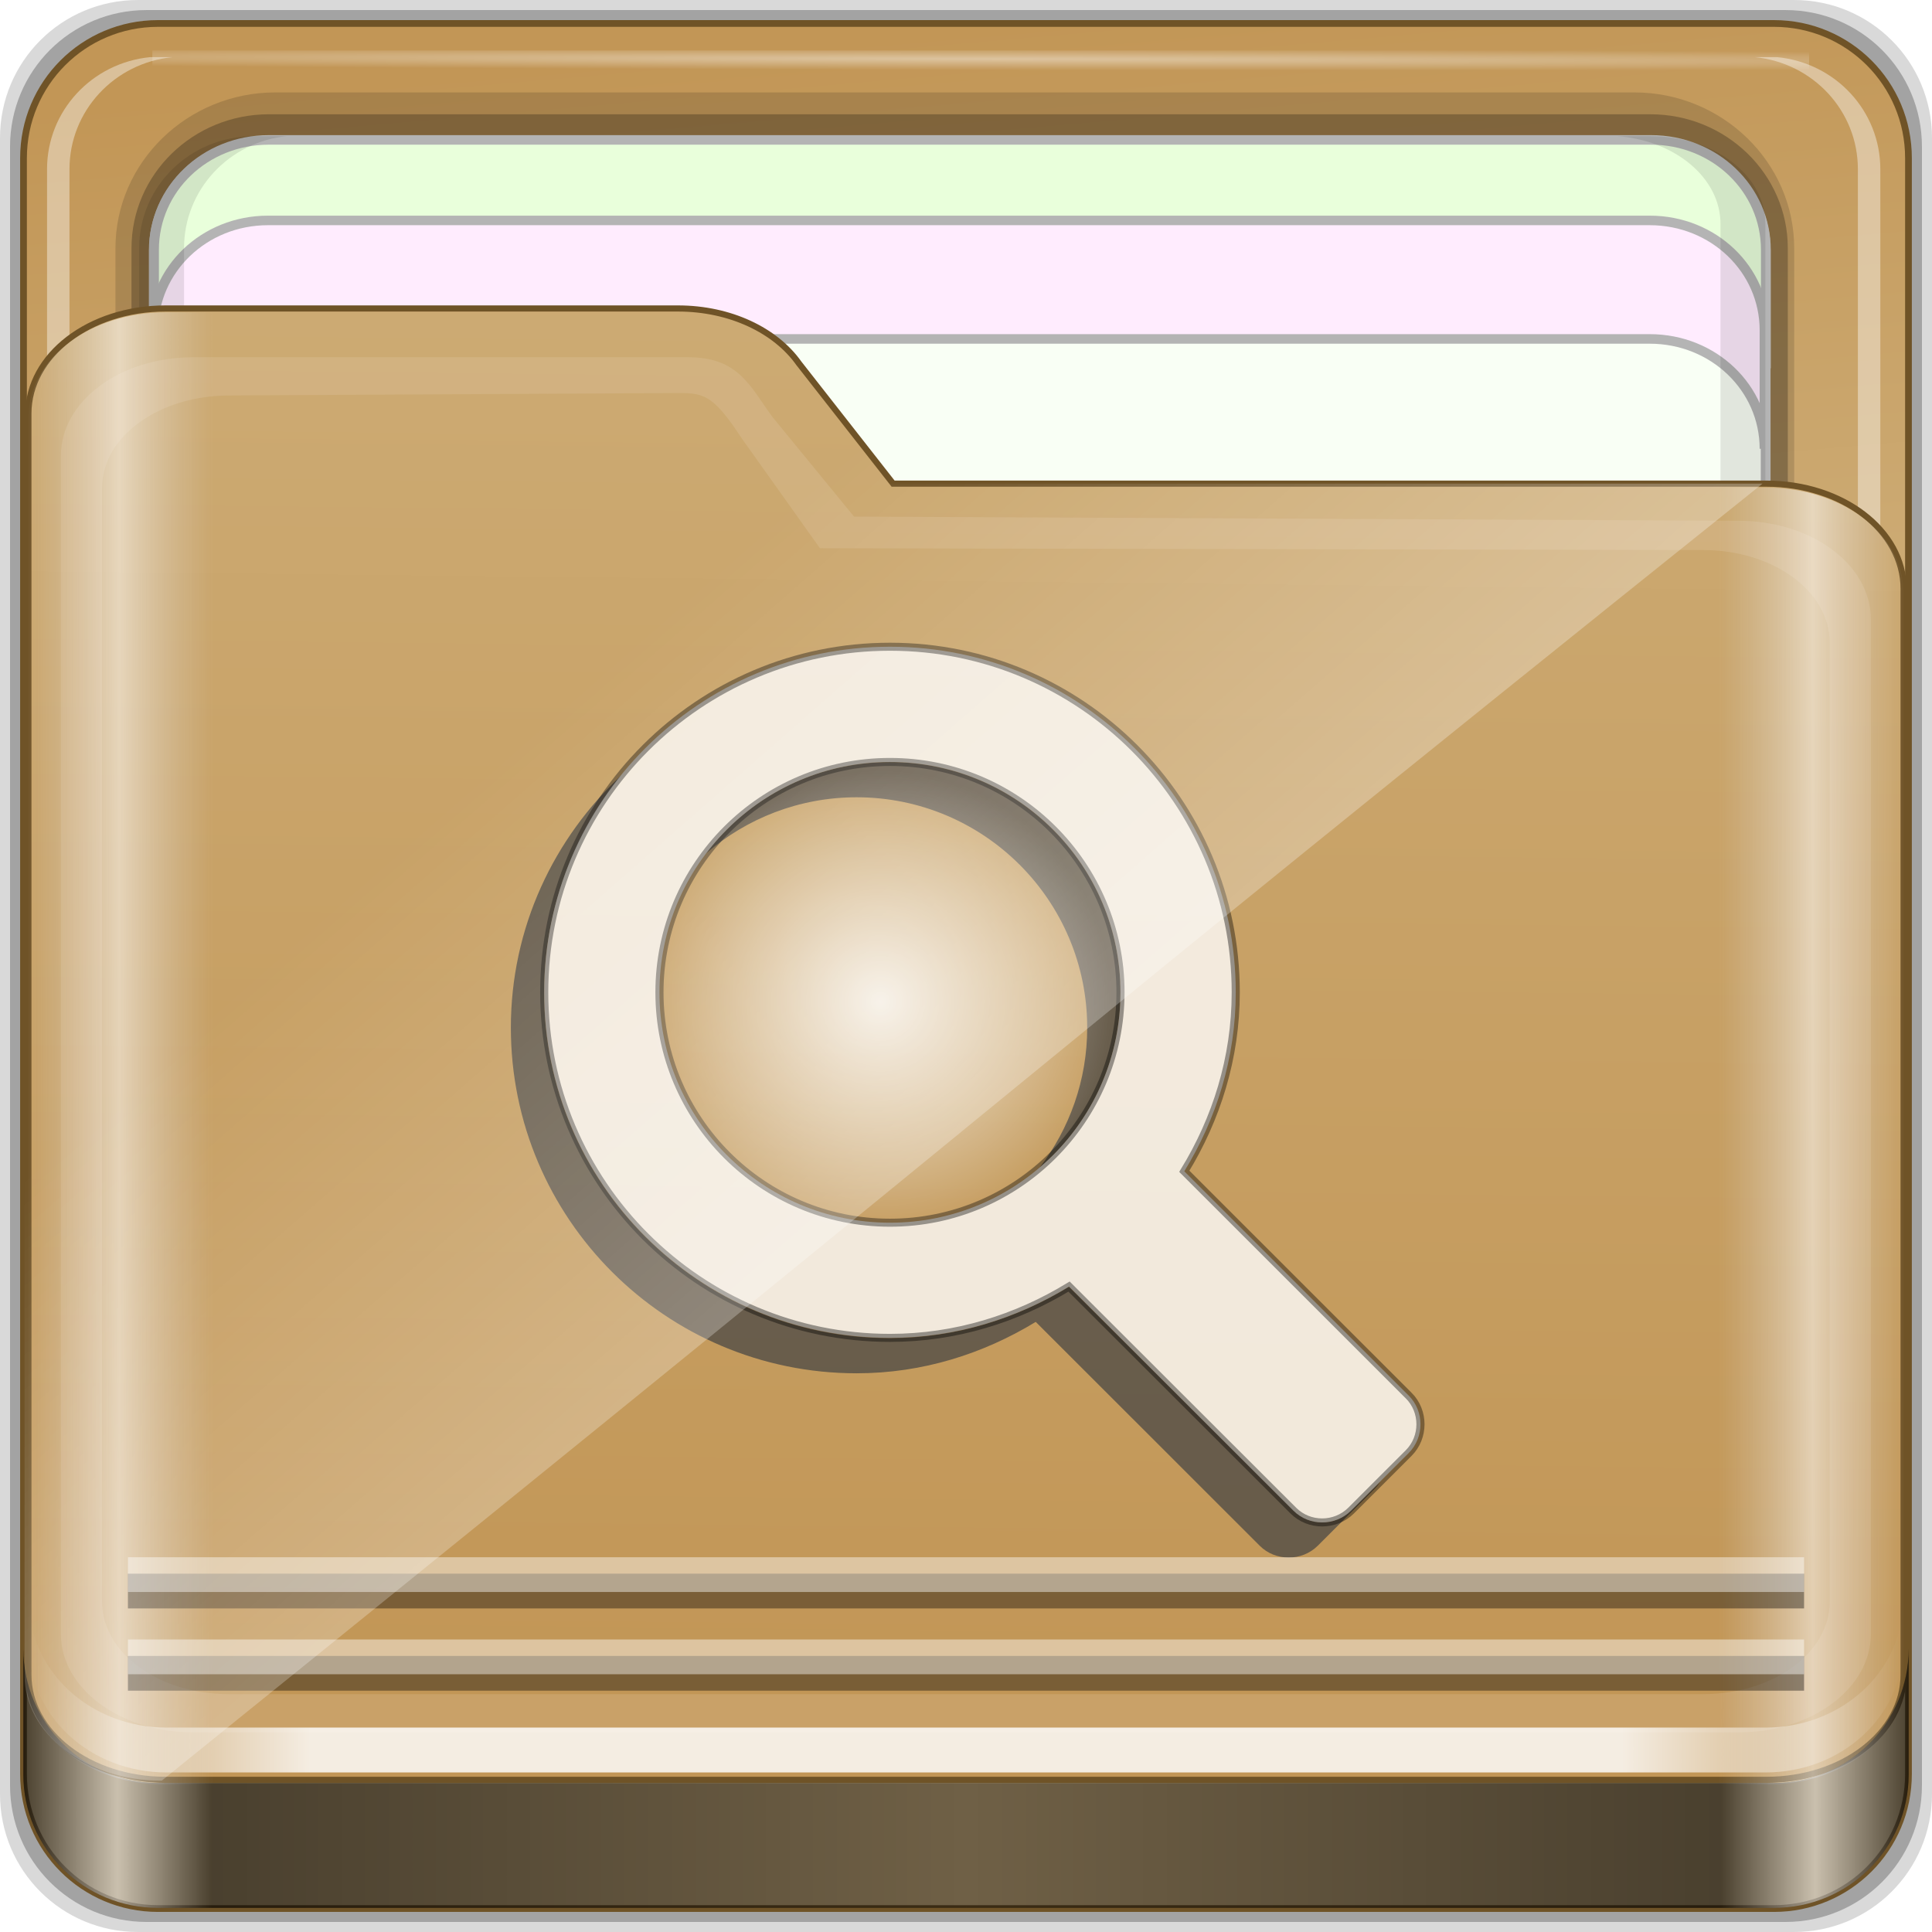 <?xml version="1.0" encoding="UTF-8" standalone="no"?>
<!-- Created with Inkscape (http://www.inkscape.org/) -->

<svg
   xmlns:dc="http://purl.org/dc/elements/1.1/"
   xmlns:cc="http://creativecommons.org/ns#"
   xmlns:rdf="http://www.w3.org/1999/02/22-rdf-syntax-ns#"
   xmlns:svg="http://www.w3.org/2000/svg"
   xmlns="http://www.w3.org/2000/svg"
   xmlns:xlink="http://www.w3.org/1999/xlink"
   xmlns:sodipodi="http://sodipodi.sourceforge.net/DTD/sodipodi-0.dtd"
   xmlns:inkscape="http://www.inkscape.org/namespaces/inkscape"
   width="96"
   height="96"
   id="svg2"
   version="1.1"
   inkscape:version="0.48.5 r10040"
   sodipodi:docname="folder-saved-search.svg">
  <script
     xlink:href=""
     id="script2985" />
  <defs
     id="defs4">
    <linearGradient
       id="linearGradient3298">
      <stop
         style="stop-color:#000000;stop-opacity:1;"
         offset="0"
         id="stop3300" />
      <stop
         id="stop3302"
         offset="0.05"
         style="stop-color:#ffffff;stop-opacity:1;" />
      <stop
         style="stop-color:#000000;stop-opacity:1;"
         offset="0.1"
         id="stop3304" />
      <stop
         id="stop3306"
         offset="0.5"
         style="stop-color:#000000;stop-opacity:0.498;" />
      <stop
         style="stop-color:#000000;stop-opacity:1;"
         offset="0.9"
         id="stop3308" />
      <stop
         id="stop3310"
         offset="0.95"
         style="stop-color:#ffffff;stop-opacity:1;" />
      <stop
         style="stop-color:#000000;stop-opacity:1;"
         offset="1"
         id="stop3312" />
    </linearGradient>
    <linearGradient
       id="linearGradient4188">
      <stop
         style="stop-color:#ffffff;stop-opacity:0;"
         offset="0"
         id="stop4190" />
      <stop
         id="stop4198"
         offset="0.15"
         style="stop-color:#ffffff;stop-opacity:1;" />
      <stop
         id="stop4196"
         offset="0.85"
         style="stop-color:#ffffff;stop-opacity:1;" />
      <stop
         style="stop-color:#ffffff;stop-opacity:0;"
         offset="1"
         id="stop4192" />
    </linearGradient>
    <linearGradient
       id="linearGradient3832">
      <stop
         style="stop-color:#d8d8d8;stop-opacity:0;"
         offset="0"
         id="stop3834" />
      <stop
         id="stop3842"
         offset="0.05"
         style="stop-color:#ffffff;stop-opacity:1;" />
      <stop
         style="stop-color:#d8d8d8;stop-opacity:0;"
         offset="0.1"
         id="stop3846" />
      <stop
         id="stop3840"
         offset="0.5"
         style="stop-color:#d8d8d8;stop-opacity:0;" />
      <stop
         style="stop-color:#d8d8d8;stop-opacity:0;"
         offset="0.9"
         id="stop3844" />
      <stop
         id="stop3848"
         offset="0.95"
         style="stop-color:#ffffff;stop-opacity:1;" />
      <stop
         style="stop-color:#d8d8d8;stop-opacity:0;"
         offset="1"
         id="stop3836" />
    </linearGradient>
    <linearGradient
       id="linearGradient3414">
      <stop
         style="stop-color:#0cbaff;stop-opacity:1;"
         offset="0"
         id="stop3416" />
      <stop
         id="stop3418"
         offset="1"
         style="stop-color:#0585d6;stop-opacity:1;" />
    </linearGradient>
    <linearGradient
       id="linearGradient4441">
      <stop
         style="stop-color:#0cbaff;stop-opacity:1;"
         offset="0"
         id="stop4443" />
      <stop
         id="stop4445"
         offset="1"
         style="stop-color:#0585d6;stop-opacity:1;" />
    </linearGradient>
    <linearGradient
       id="linearGradient3298-7">
      <stop
         style="stop-color:#000000;stop-opacity:1;"
         offset="0"
         id="stop3300-3" />
      <stop
         id="stop3302-3"
         offset="0.05"
         style="stop-color:#ffffff;stop-opacity:1;" />
      <stop
         style="stop-color:#000000;stop-opacity:1;"
         offset="0.1"
         id="stop3304-2" />
      <stop
         id="stop3306-5"
         offset="0.5"
         style="stop-color:#000000;stop-opacity:0.498;" />
      <stop
         style="stop-color:#000000;stop-opacity:1;"
         offset="0.9"
         id="stop3308-0" />
      <stop
         id="stop3310-1"
         offset="0.95"
         style="stop-color:#ffffff;stop-opacity:1;" />
      <stop
         style="stop-color:#000000;stop-opacity:1;"
         offset="1"
         id="stop3312-9" />
    </linearGradient>
    <linearGradient
       id="linearGradient4188-1">
      <stop
         style="stop-color:#ffffff;stop-opacity:0;"
         offset="0"
         id="stop4190-0" />
      <stop
         id="stop4198-9"
         offset="0.15"
         style="stop-color:#ffffff;stop-opacity:1;" />
      <stop
         id="stop4196-6"
         offset="0.85"
         style="stop-color:#ffffff;stop-opacity:1;" />
      <stop
         style="stop-color:#ffffff;stop-opacity:0;"
         offset="1"
         id="stop4192-0" />
    </linearGradient>
    <linearGradient
       id="linearGradient3832-6">
      <stop
         style="stop-color:#d8d8d8;stop-opacity:0;"
         offset="0"
         id="stop3834-2" />
      <stop
         id="stop3842-8"
         offset="0.05"
         style="stop-color:#ffffff;stop-opacity:1;" />
      <stop
         style="stop-color:#d8d8d8;stop-opacity:0;"
         offset="0.1"
         id="stop3846-9" />
      <stop
         id="stop3840-1"
         offset="0.5"
         style="stop-color:#d8d8d8;stop-opacity:0;" />
      <stop
         style="stop-color:#d8d8d8;stop-opacity:0;"
         offset="0.9"
         id="stop3844-3" />
      <stop
         id="stop3848-6"
         offset="0.95"
         style="stop-color:#ffffff;stop-opacity:1;" />
      <stop
         style="stop-color:#d8d8d8;stop-opacity:0;"
         offset="1"
         id="stop3836-4" />
    </linearGradient>
    <linearGradient
       id="linearGradient3414-6">
      <stop
         style="stop-color:#0cbaff;stop-opacity:1;"
         offset="0"
         id="stop3416-6" />
      <stop
         id="stop3418-4"
         offset="1"
         style="stop-color:#0585d6;stop-opacity:1;" />
    </linearGradient>
    <linearGradient
       id="linearGradient4756">
      <stop
         style="stop-color:#0cbaff;stop-opacity:1;"
         offset="0"
         id="stop4758" />
      <stop
         id="stop4760"
         offset="1"
         style="stop-color:#0585d6;stop-opacity:1;" />
    </linearGradient>
    <linearGradient
       id="linearGradient3298-6">
      <stop
         style="stop-color:#000000;stop-opacity:1;"
         offset="0"
         id="stop3300-8" />
      <stop
         id="stop3302-0"
         offset="0.05"
         style="stop-color:#ffffff;stop-opacity:1;" />
      <stop
         style="stop-color:#000000;stop-opacity:1;"
         offset="0.1"
         id="stop3304-1" />
      <stop
         id="stop3306-4"
         offset="0.5"
         style="stop-color:#000000;stop-opacity:0.498;" />
      <stop
         style="stop-color:#000000;stop-opacity:1;"
         offset="0.9"
         id="stop3308-4" />
      <stop
         id="stop3310-6"
         offset="0.95"
         style="stop-color:#ffffff;stop-opacity:1;" />
      <stop
         style="stop-color:#000000;stop-opacity:1;"
         offset="1"
         id="stop3312-6" />
    </linearGradient>
    <linearGradient
       id="linearGradient4188-5">
      <stop
         style="stop-color:#ffffff;stop-opacity:0;"
         offset="0"
         id="stop4190-7" />
      <stop
         id="stop4198-7"
         offset="0.15"
         style="stop-color:#ffffff;stop-opacity:1;" />
      <stop
         id="stop4196-8"
         offset="0.85"
         style="stop-color:#ffffff;stop-opacity:1;" />
      <stop
         style="stop-color:#ffffff;stop-opacity:0;"
         offset="1"
         id="stop4192-6" />
    </linearGradient>
    <linearGradient
       id="linearGradient3832-5">
      <stop
         style="stop-color:#d8d8d8;stop-opacity:0;"
         offset="0"
         id="stop3834-8" />
      <stop
         id="stop3842-6"
         offset="0.05"
         style="stop-color:#ffffff;stop-opacity:1;" />
      <stop
         style="stop-color:#d8d8d8;stop-opacity:0;"
         offset="0.1"
         id="stop3846-6" />
      <stop
         id="stop3840-4"
         offset="0.5"
         style="stop-color:#d8d8d8;stop-opacity:0;" />
      <stop
         style="stop-color:#d8d8d8;stop-opacity:0;"
         offset="0.9"
         id="stop3844-0" />
      <stop
         id="stop3848-4"
         offset="0.95"
         style="stop-color:#ffffff;stop-opacity:1;" />
      <stop
         style="stop-color:#d8d8d8;stop-opacity:0;"
         offset="1"
         id="stop3836-3" />
    </linearGradient>
    <linearGradient
       id="linearGradient3414-4">
      <stop
         style="stop-color:#e28929;stop-opacity:1;"
         offset="0"
         id="stop3416-0" />
      <stop
         id="stop3418-2"
         offset="1"
         style="stop-color:#ca7414;stop-opacity:1;" />
    </linearGradient>
    <linearGradient
       id="linearGradient3872">
      <stop
         style="stop-color:#e28929;stop-opacity:1;"
         offset="0"
         id="stop3874" />
      <stop
         id="stop3880"
         offset="1"
         style="stop-color:#ca7414;stop-opacity:1;" />
    </linearGradient>
    <linearGradient
       id="linearGradient3872-8">
      <stop
         style="stop-color:#e28929;stop-opacity:1;"
         offset="0"
         id="stop3874-6" />
      <stop
         id="stop3880-8"
         offset="1"
         style="stop-color:#ca7414;stop-opacity:1;" />
    </linearGradient>
    <linearGradient
       id="linearGradient3414-0">
      <stop
         style="stop-color:#e28929;stop-opacity:1;"
         offset="0"
         id="stop3416-7" />
      <stop
         id="stop3418-6"
         offset="1"
         style="stop-color:#ca7414;stop-opacity:1;" />
    </linearGradient>
    <linearGradient
       id="linearGradient3832-0">
      <stop
         style="stop-color:#d8d8d8;stop-opacity:0;"
         offset="0"
         id="stop3834-9" />
      <stop
         id="stop3842-2"
         offset="0.05"
         style="stop-color:#ffffff;stop-opacity:1;" />
      <stop
         style="stop-color:#d8d8d8;stop-opacity:0;"
         offset="0.1"
         id="stop3846-7" />
      <stop
         id="stop3840-5"
         offset="0.5"
         style="stop-color:#d8d8d8;stop-opacity:0;" />
      <stop
         style="stop-color:#d8d8d8;stop-opacity:0;"
         offset="0.9"
         id="stop3844-8" />
      <stop
         id="stop3848-43"
         offset="0.95"
         style="stop-color:#ffffff;stop-opacity:1;" />
      <stop
         style="stop-color:#d8d8d8;stop-opacity:0;"
         offset="1"
         id="stop3836-7" />
    </linearGradient>
    <linearGradient
       id="linearGradient4188-3">
      <stop
         style="stop-color:#ffffff;stop-opacity:0;"
         offset="0"
         id="stop4190-09" />
      <stop
         id="stop4198-1"
         offset="0.15"
         style="stop-color:#ffffff;stop-opacity:1;" />
      <stop
         id="stop4196-4"
         offset="0.85"
         style="stop-color:#ffffff;stop-opacity:1;" />
      <stop
         style="stop-color:#ffffff;stop-opacity:0;"
         offset="1"
         id="stop4192-08" />
    </linearGradient>
    <linearGradient
       id="linearGradient3298-0">
      <stop
         style="stop-color:#000000;stop-opacity:1;"
         offset="0"
         id="stop3300-6" />
      <stop
         id="stop3302-8"
         offset="0.05"
         style="stop-color:#ffffff;stop-opacity:1;" />
      <stop
         style="stop-color:#000000;stop-opacity:1;"
         offset="0.1"
         id="stop3304-26" />
      <stop
         id="stop3306-6"
         offset="0.5"
         style="stop-color:#000000;stop-opacity:0.498;" />
      <stop
         style="stop-color:#000000;stop-opacity:1;"
         offset="0.9"
         id="stop3308-01" />
      <stop
         id="stop3310-7"
         offset="0.95"
         style="stop-color:#ffffff;stop-opacity:1;" />
      <stop
         style="stop-color:#000000;stop-opacity:1;"
         offset="1"
         id="stop3312-8" />
    </linearGradient>
    <radialGradient
       inkscape:collect="always"
       xlink:href="#linearGradient3872-7"
       id="radialGradient3883-7"
       gradientUnits="userSpaceOnUse"
       cx="48"
       cy="46.5"
       fx="48"
       fy="46.5"
       r="42.15" />
    <linearGradient
       id="linearGradient3872-7">
      <stop
         style="stop-color:#e28929;stop-opacity:1;"
         offset="0"
         id="stop3874-4" />
      <stop
         id="stop3880-7"
         offset="1"
         style="stop-color:#ca7414;stop-opacity:1;" />
    </linearGradient>
    <radialGradient
       inkscape:collect="always"
       xlink:href="#linearGradient3904"
       id="radialGradient3885-9"
       gradientUnits="userSpaceOnUse"
       gradientTransform="matrix(1.699,0.004,-9.9578932e-5,0.014,-31.242,-184.992)"
       cx="44.659"
       cy="-187.511"
       fx="44.659"
       fy="-187.511"
       r="36.916" />
    <linearGradient
       inkscape:collect="always"
       id="linearGradient3904">
      <stop
         style="stop-color:#ffffff;stop-opacity:1;"
         offset="0"
         id="stop3906" />
      <stop
         style="stop-color:#ffffff;stop-opacity:0;"
         offset="1"
         id="stop3908" />
    </linearGradient>
    <radialGradient
       inkscape:collect="always"
       xlink:href="#linearGradient3414-2"
       id="radialGradient3882-5"
       cx="48.308"
       cy="46.88"
       fx="48.308"
       fy="46.88"
       r="47.088"
       gradientTransform="matrix(1,0,0,0.794,0,9.635)"
       gradientUnits="userSpaceOnUse" />
    <linearGradient
       id="linearGradient3414-2">
      <stop
         style="stop-color:#e28929;stop-opacity:1;"
         offset="0"
         id="stop3416-07" />
      <stop
         id="stop3418-3"
         offset="1"
         style="stop-color:#ca7414;stop-opacity:1;" />
    </linearGradient>
    <linearGradient
       inkscape:collect="always"
       xlink:href="#linearGradient3832-9"
       id="linearGradient3889-4"
       gradientUnits="userSpaceOnUse"
       gradientTransform="matrix(1.123,0,0,1.056,-5.609,-3.76)"
       x1="6.076"
       y1="47.473"
       x2="89.924"
       y2="47.473" />
    <linearGradient
       id="linearGradient3832-9">
      <stop
         style="stop-color:#d8d8d8;stop-opacity:0;"
         offset="0"
         id="stop3834-3" />
      <stop
         id="stop3842-65"
         offset="0.05"
         style="stop-color:#ffffff;stop-opacity:1;" />
      <stop
         style="stop-color:#d8d8d8;stop-opacity:0;"
         offset="0.1"
         id="stop3846-1" />
      <stop
         id="stop3840-8"
         offset="0.5"
         style="stop-color:#d8d8d8;stop-opacity:0;" />
      <stop
         style="stop-color:#d8d8d8;stop-opacity:0;"
         offset="0.9"
         id="stop3844-1" />
      <stop
         id="stop3848-9"
         offset="0.95"
         style="stop-color:#ffffff;stop-opacity:1;" />
      <stop
         style="stop-color:#d8d8d8;stop-opacity:0;"
         offset="1"
         id="stop3836-0" />
    </linearGradient>
    <linearGradient
       inkscape:collect="always"
       xlink:href="#linearGradient4188-8"
       id="linearGradient3891-4"
       gradientUnits="userSpaceOnUse"
       gradientTransform="translate(0,-2)"
       x1="6.25"
       y1="80.625"
       x2="89.75"
       y2="80.625" />
    <linearGradient
       id="linearGradient4188-8">
      <stop
         style="stop-color:#ffffff;stop-opacity:0;"
         offset="0"
         id="stop4190-05" />
      <stop
         id="stop4198-3"
         offset="0.15"
         style="stop-color:#ffffff;stop-opacity:1;" />
      <stop
         id="stop4196-7"
         offset="0.85"
         style="stop-color:#ffffff;stop-opacity:1;" />
      <stop
         style="stop-color:#ffffff;stop-opacity:0;"
         offset="1"
         id="stop4192-1" />
    </linearGradient>
    <linearGradient
       inkscape:collect="always"
       xlink:href="#linearGradient3298-8"
       id="linearGradient3893-8"
       gradientUnits="userSpaceOnUse"
       x1="1.121"
       y1="84.063"
       x2="95.496"
       y2="84.063" />
    <linearGradient
       id="linearGradient3298-8">
      <stop
         style="stop-color:#000000;stop-opacity:1;"
         offset="0"
         id="stop3300-31" />
      <stop
         id="stop3302-7"
         offset="0.05"
         style="stop-color:#ffffff;stop-opacity:1;" />
      <stop
         style="stop-color:#000000;stop-opacity:1;"
         offset="0.1"
         id="stop3304-0" />
      <stop
         id="stop3306-54"
         offset="0.5"
         style="stop-color:#000000;stop-opacity:0.498;" />
      <stop
         style="stop-color:#000000;stop-opacity:1;"
         offset="0.9"
         id="stop3308-03" />
      <stop
         id="stop3310-60"
         offset="0.95"
         style="stop-color:#ffffff;stop-opacity:1;" />
      <stop
         style="stop-color:#000000;stop-opacity:1;"
         offset="1"
         id="stop3312-2" />
    </linearGradient>
    <linearGradient
       y2="34.832"
       x2="22.635"
       y1="59.746"
       x1="44.726"
       gradientTransform="translate(-0.192,-0.084)"
       gradientUnits="userSpaceOnUse"
       id="linearGradient3477-2"
       xlink:href="#linearGradient4125"
       inkscape:collect="always" />
    <linearGradient
       inkscape:collect="always"
       id="linearGradient4125">
      <stop
         style="stop-color:#ffffff;stop-opacity:1;"
         offset="0"
         id="stop4127" />
      <stop
         style="stop-color:#ffffff;stop-opacity:0;"
         offset="1"
         id="stop4129" />
    </linearGradient>
    <linearGradient
       y2="34.832"
       x2="22.635"
       y1="59.746"
       x1="44.726"
       gradientTransform="translate(-0.192,-0.084)"
       gradientUnits="userSpaceOnUse"
       id="linearGradient5807"
       xlink:href="#linearGradient4125"
       inkscape:collect="always" />
    <linearGradient
       y2="34.832"
       x2="22.635"
       y1="59.746"
       x1="44.726"
       gradientTransform="matrix(0.993,0,0,0.981,4.037,-37.289)"
       gradientUnits="userSpaceOnUse"
       id="linearGradient3477"
       xlink:href="#linearGradient4125-6"
       inkscape:collect="always" />
    <linearGradient
       inkscape:collect="always"
       id="linearGradient4125-6">
      <stop
         style="stop-color:#ffffff;stop-opacity:1;"
         offset="0"
         id="stop4127-1" />
      <stop
         style="stop-color:#ffffff;stop-opacity:0;"
         offset="1"
         id="stop4129-5" />
    </linearGradient>
    <linearGradient
       gradientTransform="matrix(0.993,0,0,0.981,4.228,-37.206)"
       inkscape:collect="always"
       xlink:href="#linearGradient3298-5"
       id="linearGradient3893"
       gradientUnits="userSpaceOnUse"
       x1="1.121"
       y1="84.063"
       x2="95.496"
       y2="84.063" />
    <linearGradient
       id="linearGradient3298-5">
      <stop
         style="stop-color:#000000;stop-opacity:1;"
         offset="0"
         id="stop3300-69" />
      <stop
         id="stop3302-39"
         offset="0.05"
         style="stop-color:#ffffff;stop-opacity:1;" />
      <stop
         style="stop-color:#000000;stop-opacity:1;"
         offset="0.1"
         id="stop3304-06" />
      <stop
         id="stop3306-49"
         offset="0.5"
         style="stop-color:#000000;stop-opacity:0.498;" />
      <stop
         style="stop-color:#000000;stop-opacity:1;"
         offset="0.9"
         id="stop3308-8" />
      <stop
         id="stop3310-12"
         offset="0.95"
         style="stop-color:#ffffff;stop-opacity:1;" />
      <stop
         style="stop-color:#000000;stop-opacity:1;"
         offset="1"
         id="stop3312-7" />
    </linearGradient>
    <linearGradient
       inkscape:collect="always"
       xlink:href="#linearGradient4188-2"
       id="linearGradient3891"
       gradientUnits="userSpaceOnUse"
       gradientTransform="matrix(1.115,0,0,1.115,-1.34,-49.173)"
       x1="6.25"
       y1="80.625"
       x2="89.75"
       y2="80.625" />
    <linearGradient
       id="linearGradient4188-2">
      <stop
         style="stop-color:#ffffff;stop-opacity:0;"
         offset="0"
         id="stop4190-2" />
      <stop
         id="stop4198-5"
         offset="0.15"
         style="stop-color:#ffffff;stop-opacity:1;" />
      <stop
         id="stop4196-64"
         offset="0.85"
         style="stop-color:#ffffff;stop-opacity:1;" />
      <stop
         style="stop-color:#ffffff;stop-opacity:0;"
         offset="1"
         id="stop4192-3" />
    </linearGradient>
    <filter
       color-interpolation-filters="sRGB"
       inkscape:collect="always"
       id="filter4139-6">
      <feGaussianBlur
         inkscape:collect="always"
         stdDeviation="0.794"
         id="feGaussianBlur4141-1" />
    </filter>
    <linearGradient
       inkscape:collect="always"
       xlink:href="#linearGradient3832-7"
       id="linearGradient3889"
       gradientUnits="userSpaceOnUse"
       gradientTransform="matrix(1.115,0,0,1.036,-1.34,-40.895)"
       x1="6.076"
       y1="47.473"
       x2="89.924"
       y2="47.473" />
    <linearGradient
       id="linearGradient3832-7">
      <stop
         style="stop-color:#d8d8d8;stop-opacity:0;"
         offset="0"
         id="stop3834-86" />
      <stop
         id="stop3842-68"
         offset="0.05"
         style="stop-color:#ffffff;stop-opacity:1;" />
      <stop
         style="stop-color:#d8d8d8;stop-opacity:0;"
         offset="0.1"
         id="stop3846-8" />
      <stop
         id="stop3840-87"
         offset="0.5"
         style="stop-color:#d8d8d8;stop-opacity:0;" />
      <stop
         style="stop-color:#d8d8d8;stop-opacity:0;"
         offset="0.9"
         id="stop3844-15" />
      <stop
         id="stop3848-2"
         offset="0.95"
         style="stop-color:#ffffff;stop-opacity:1;" />
      <stop
         style="stop-color:#d8d8d8;stop-opacity:0;"
         offset="1"
         id="stop3836-76" />
    </linearGradient>
    <radialGradient
       inkscape:collect="always"
       xlink:href="#linearGradient6012"
       id="radialGradient6018"
       cx="45.273"
       cy="52.909"
       fx="45.273"
       fy="52.909"
       r="11.818"
       gradientUnits="userSpaceOnUse" />
    <linearGradient
       inkscape:collect="always"
       id="linearGradient6012">
      <stop
         style="stop-color:#ffffff;stop-opacity:1;"
         offset="0"
         id="stop6014" />
      <stop
         style="stop-color:#ffffff;stop-opacity:0;"
         offset="1"
         id="stop6016" />
    </linearGradient>
    <radialGradient
       inkscape:collect="always"
       xlink:href="#linearGradient3414-7"
       id="radialGradient3882"
       cx="48.308"
       cy="46.88"
       fx="48.308"
       fy="46.88"
       r="47.088"
       gradientTransform="matrix(0.993,0,0,0.78,4.228,-27.752)"
       gradientUnits="userSpaceOnUse" />
    <linearGradient
       id="linearGradient3414-7">
      <stop
         style="stop-color:#e28929;stop-opacity:1;"
         offset="0"
         id="stop3416-9" />
      <stop
         id="stop3418-7"
         offset="1"
         style="stop-color:#ca7414;stop-opacity:1;" />
    </linearGradient>
    <radialGradient
       inkscape:collect="always"
       xlink:href="#linearGradient3904-5"
       id="radialGradient3885"
       gradientUnits="userSpaceOnUse"
       gradientTransform="matrix(1.699,0.004,-9.9578932e-5,0.014,-31.242,-184.992)"
       cx="44.659"
       cy="-187.511"
       fx="44.659"
       fy="-187.511"
       r="36.916" />
    <linearGradient
       inkscape:collect="always"
       id="linearGradient3904-5">
      <stop
         style="stop-color:#ffffff;stop-opacity:1;"
         offset="0"
         id="stop3906-3" />
      <stop
         style="stop-color:#ffffff;stop-opacity:0;"
         offset="1"
         id="stop3908-6" />
    </linearGradient>
    <radialGradient
       gradientTransform="matrix(1.115,0,0,1.115,-1.34,-46.943)"
       inkscape:collect="always"
       xlink:href="#linearGradient3872-4"
       id="radialGradient3883"
       gradientUnits="userSpaceOnUse"
       cx="48"
       cy="46.5"
       fx="48"
       fy="46.5"
       r="42.15" />
    <linearGradient
       id="linearGradient3872-4">
      <stop
         style="stop-color:#e28929;stop-opacity:1;"
         offset="0"
         id="stop3874-40" />
      <stop
         id="stop3880-1"
         offset="1"
         style="stop-color:#ca7414;stop-opacity:1;" />
    </linearGradient>
    <radialGradient
       inkscape:collect="always"
       xlink:href="#linearGradient3904-5"
       id="radialGradient6302"
       gradientUnits="userSpaceOnUse"
       gradientTransform="matrix(1.699,0.004,-9.9578932e-5,0.014,-31.242,-184.992)"
       cx="44.659"
       cy="-187.511"
       fx="44.659"
       fy="-187.511"
       r="36.916" />
    <radialGradient
       inkscape:collect="always"
       xlink:href="#linearGradient6012"
       id="radialGradient6306"
       gradientUnits="userSpaceOnUse"
       cx="45.273"
       cy="52.909"
       fx="45.273"
       fy="52.909"
       r="11.818" />
    <linearGradient
       inkscape:collect="always"
       xlink:href="#linearGradient3832-7"
       id="linearGradient6308"
       gradientUnits="userSpaceOnUse"
       gradientTransform="matrix(1.115,0,0,1.036,-1.34,-40.195)"
       x1="6.076"
       y1="47.473"
       x2="89.924"
       y2="47.473" />
    <linearGradient
       inkscape:collect="always"
       xlink:href="#linearGradient4188-2"
       id="linearGradient6310"
       gradientUnits="userSpaceOnUse"
       gradientTransform="matrix(1.115,0,0,1.115,-1.34,-49.173)"
       x1="6.25"
       y1="80.625"
       x2="89.75"
       y2="80.625" />
    <linearGradient
       inkscape:collect="always"
       xlink:href="#linearGradient3298-5"
       id="linearGradient6312"
       gradientUnits="userSpaceOnUse"
       gradientTransform="matrix(0.993,0,0,0.981,4.228,-37.206)"
       x1="1.121"
       y1="84.063"
       x2="95.496"
       y2="84.063" />
    <linearGradient
       inkscape:collect="always"
       xlink:href="#linearGradient4125-6"
       id="linearGradient6314"
       gradientUnits="userSpaceOnUse"
       gradientTransform="matrix(0.993,0,0,0.981,4.037,-37.289)"
       x1="44.726"
       y1="59.746"
       x2="22.635"
       y2="34.832" />
    <linearGradient
       y2="-4.228"
       x2="49.478"
       y1="79.649"
       x1="49.219"
       gradientTransform="matrix(0.141,0,0,0.201,96.633,85.928)"
       gradientUnits="userSpaceOnUse"
       id="linearGradient3063"
       xlink:href="#linearGradient4218"
       inkscape:collect="always" />
    <linearGradient
       y2="40.416"
       x2="50.996"
       y1="7.084"
       x1="50.03"
       gradientTransform="matrix(0.184,0,0,0.141,94.416,90.555)"
       gradientUnits="userSpaceOnUse"
       id="linearGradient3061"
       xlink:href="#linearGradient4218"
       inkscape:collect="always" />
    <linearGradient
       gradientTransform="matrix(0.141,0,0,0.201,96.633,85.928)"
       y2="-4.228"
       x2="49.478"
       y1="79.649"
       x1="49.219"
       gradientUnits="userSpaceOnUse"
       id="linearGradient3055"
       xlink:href="#linearGradient4218"
       inkscape:collect="always" />
    <linearGradient
       inkscape:collect="always"
       xlink:href="#linearGradient4125-1"
       id="linearGradient4342"
       gradientUnits="userSpaceOnUse"
       gradientTransform="translate(-0.192,-0.084)"
       x1="44.726"
       y1="59.746"
       x2="22.635"
       y2="34.832" />
    <linearGradient
       id="linearGradient4125-1"
       inkscape:collect="always">
      <stop
         id="stop4127-4"
         offset="0"
         style="stop-color:#ffffff;stop-opacity:1;" />
      <stop
         id="stop4129-6"
         offset="1"
         style="stop-color:#ffffff;stop-opacity:0;" />
    </linearGradient>
    <linearGradient
       inkscape:collect="always"
       xlink:href="#linearGradient4125-1"
       id="linearGradient3477-7"
       gradientUnits="userSpaceOnUse"
       gradientTransform="translate(-0.192,-0.084)"
       x1="44.726"
       y1="59.746"
       x2="22.635"
       y2="34.832" />
    <linearGradient
       id="linearGradient3298-0-5">
      <stop
         id="stop3300-6-6"
         offset="0"
         style="stop-color:#000000;stop-opacity:1;" />
      <stop
         style="stop-color:#ffffff;stop-opacity:1;"
         offset="0.05"
         id="stop3302-8-8" />
      <stop
         id="stop3304-26-1"
         offset="0.1"
         style="stop-color:#000000;stop-opacity:1;" />
      <stop
         style="stop-color:#000000;stop-opacity:0.498;"
         offset="0.5"
         id="stop3306-6-7" />
      <stop
         id="stop3308-01-5"
         offset="0.9"
         style="stop-color:#000000;stop-opacity:1;" />
      <stop
         style="stop-color:#ffffff;stop-opacity:1;"
         offset="0.95"
         id="stop3310-7-9" />
      <stop
         id="stop3312-8-3"
         offset="1"
         style="stop-color:#000000;stop-opacity:1;" />
    </linearGradient>
    <linearGradient
       y2="84.063"
       x2="95.496"
       y1="84.063"
       x1="1.121"
       gradientUnits="userSpaceOnUse"
       id="linearGradient3893-9"
       xlink:href="#linearGradient3298-0-5"
       inkscape:collect="always" />
    <linearGradient
       id="linearGradient4188-3-3">
      <stop
         id="stop4190-09-8"
         offset="0"
         style="stop-color:#ffffff;stop-opacity:0;" />
      <stop
         style="stop-color:#ffffff;stop-opacity:1;"
         offset="0.15"
         id="stop4198-1-7" />
      <stop
         style="stop-color:#ffffff;stop-opacity:1;"
         offset="0.85"
         id="stop4196-4-5" />
      <stop
         id="stop4192-08-2"
         offset="1"
         style="stop-color:#ffffff;stop-opacity:0;" />
    </linearGradient>
    <linearGradient
       y2="80.625"
       x2="89.75"
       y1="80.625"
       x1="6.25"
       gradientTransform="translate(0,-2)"
       gradientUnits="userSpaceOnUse"
       id="linearGradient3891-46"
       xlink:href="#linearGradient4188-3-3"
       inkscape:collect="always" />
    <linearGradient
       id="linearGradient3832-0-0">
      <stop
         id="stop3834-9-9"
         offset="0"
         style="stop-color:#d8d8d8;stop-opacity:0;" />
      <stop
         style="stop-color:#ffffff;stop-opacity:1;"
         offset="0.05"
         id="stop3842-2-9" />
      <stop
         id="stop3846-7-7"
         offset="0.1"
         style="stop-color:#d8d8d8;stop-opacity:0;" />
      <stop
         style="stop-color:#d8d8d8;stop-opacity:0;"
         offset="0.5"
         id="stop3840-5-0" />
      <stop
         id="stop3844-8-5"
         offset="0.9"
         style="stop-color:#d8d8d8;stop-opacity:0;" />
      <stop
         style="stop-color:#ffffff;stop-opacity:1;"
         offset="0.95"
         id="stop3848-43-0" />
      <stop
         id="stop3836-7-9"
         offset="1"
         style="stop-color:#d8d8d8;stop-opacity:0;" />
    </linearGradient>
    <linearGradient
       y2="47.473"
       x2="89.924"
       y1="47.473"
       x1="6.076"
       gradientTransform="matrix(1.123,0,0,1.056,-5.609,-3.76)"
       gradientUnits="userSpaceOnUse"
       id="linearGradient3889-3"
       xlink:href="#linearGradient3832-0-0"
       inkscape:collect="always" />
    <linearGradient
       id="linearGradient4276">
      <stop
         offset="0"
         style="stop-color:#c29656;stop-opacity:1"
         id="stop4278" />
      <stop
         offset="1"
         style="stop-color:#d3b785;stop-opacity:1"
         id="stop4280" />
    </linearGradient>
    <linearGradient
       gradientUnits="userSpaceOnUse"
       y2="-4.228"
       x2="49.478"
       y1="79.649"
       x1="49.219"
       id="linearGradient4216"
       xlink:href="#linearGradient4218"
       inkscape:collect="always" />
    <linearGradient
       id="linearGradient3904-4"
       inkscape:collect="always">
      <stop
         id="stop3906-1"
         offset="0"
         style="stop-color:#ffffff;stop-opacity:1;" />
      <stop
         id="stop3908-6-9"
         offset="1"
         style="stop-color:#ffffff;stop-opacity:0;" />
    </linearGradient>
    <radialGradient
       r="36.916"
       fy="-187.511"
       fx="44.659"
       cy="-187.511"
       cx="44.659"
       gradientTransform="matrix(1.699,0.004,-9.9578932e-5,0.014,-31.242,-184.992)"
       gradientUnits="userSpaceOnUse"
       id="radialGradient3885-5"
       xlink:href="#linearGradient3904-4"
       inkscape:collect="always" />
    <linearGradient
       id="linearGradient4218">
      <stop
         offset="0"
         style="stop-color:#c29656;stop-opacity:1"
         id="stop4220" />
      <stop
         offset="1"
         style="stop-color:#d3b785;stop-opacity:1"
         id="stop4222" />
    </linearGradient>
    <linearGradient
       gradientTransform="matrix(0.184,0,0,0.141,94.416,90.555)"
       gradientUnits="userSpaceOnUse"
       y2="40.416"
       x2="50.996"
       y1="7.084"
       x1="50.03"
       id="linearGradient4224"
       xlink:href="#linearGradient4218"
       inkscape:collect="always" />
    <linearGradient
       inkscape:collect="always"
       xlink:href="#linearGradient4276"
       id="linearGradient4099"
       x1="50.952"
       y1="41.191"
       x2="52.126"
       y2="-69.632"
       gradientUnits="userSpaceOnUse" />
    <linearGradient
       inkscape:collect="always"
       xlink:href="#linearGradient4276"
       id="linearGradient4101"
       x1="51.466"
       y1="-41.631"
       x2="55.726"
       y2="7.223"
       gradientUnits="userSpaceOnUse" />
  </defs>
  <sodipodi:namedview
     id="base"
     pagecolor="#ffffff"
     bordercolor="#666666"
     borderopacity="1.0"
     inkscape:pageopacity="0.0"
     inkscape:pageshadow="2"
     inkscape:zoom="3.8890873"
     inkscape:cx="48.403908"
     inkscape:cy="20.861709"
     inkscape:current-layer="g6020"
     showgrid="true"
     inkscape:document-units="px"
     inkscape:grid-bbox="true"
     inkscape:showpageshadow="false"
     gridtolerance="1"
     guidetolerance="1"
     objecttolerance="1"
     inkscape:window-width="1280"
     inkscape:window-height="967"
     inkscape:window-x="0"
     inkscape:window-y="0"
     inkscape:window-maximized="1" />
  <g
     id="layer1"
     inkscape:label="Layer 1"
     inkscape:groupmode="layer"
     transform="translate(0,32)">
    <g
       id="g6268"
       transform="translate(-4.182,11.091)">
      <path
         inkscape:connector-curvature="0"
         id="path3897"
         d="m 93.325,-43.091 -82.286,0 c -3.799,0 -6.857,3.058 -6.857,6.857 l 0,82.286 c 0,3.799 3.058,6.857 6.857,6.857 l 82.286,0 c 3.799,0 6.857,-3.058 6.857,-6.857 l 0,-82.286 c 0,-3.799 -3.058,-6.857 -6.857,-6.857 z"
         style="opacity:0.15;fill:#000000;fill-opacity:1;fill-rule:nonzero;stroke:none;display:inline;enable-background:new" />
      <path
         style="opacity:0.25;fill:#000000;fill-opacity:1;fill-rule:nonzero;stroke:none;display:inline;enable-background:new"
         d="m 92.896,-42.591 -81.429,0 c -3.759,0 -6.786,3.026 -6.786,6.786 l 0,81.429 c 0,3.759 3.026,6.786 6.786,6.786 l 81.429,0 c 3.759,0 6.786,-3.026 6.786,-6.786 l 0,-81.429 c 0,-3.759 -3.026,-6.786 -6.786,-6.786 z"
         id="path3895"
         inkscape:connector-curvature="0" />
      <path
         inkscape:connector-curvature="0"
         id="rect2419-1"
         d="m 92.323,-41.925 -80.283,0 c -3.706,0 -6.69,2.984 -6.69,6.691 l 0,80.287 c 0,3.707 2.984,6.691 6.69,6.691 l 80.283,0 c 3.706,0 6.69,-2.984 6.69,-6.691 l 0,-80.287 c 0,-3.707 -2.984,-6.691 -6.69,-6.691 z"
         style="fill:url(#linearGradient4101);fill-opacity:1;fill-rule:nonzero;stroke:#6f5327;stroke-width:0.335;stroke-miterlimit:4;stroke-opacity:1;stroke-dasharray:none;display:inline;enable-background:new" />
      <g
         transform="matrix(0,-1.086,1.115,0,3.12,163.395)"
         id="g4855"
         style="enable-background:new">
        <path
           style="font-size:medium;font-style:normal;font-variant:normal;font-weight:normal;font-stretch:normal;text-indent:0;text-align:start;text-decoration:none;line-height:normal;letter-spacing:normal;word-spacing:normal;text-transform:none;direction:ltr;block-progression:tb;writing-mode:lr-tb;text-anchor:start;baseline-shift:baseline;opacity:0.137;color:#000000;fill:#000000;fill-opacity:1;fill-rule:nonzero;stroke:none;stroke-width:2;marker:none;visibility:visible;display:inline;overflow:visible;enable-background:accumulate;font-family:Sans;-inkscape-font-specification:Sans"
           d="m 117.219,6.098 c -3.921,0 -7.125,3.204 -7.125,7.125 l 0,60.562 c 0,3.921 3.204,7.125 7.125,7.125 l 61.562,0 c 3.921,0 7.125,-3.204 7.125,-7.125 l 0,-60.562 c 0,-3.921 -3.204,-7.125 -7.125,-7.125 z"
           id="path4843"
           inkscape:connector-curvature="0"
           sodipodi:nodetypes="sssssssss" />
        <path
           sodipodi:nodetypes="sssssssss"
           inkscape:connector-curvature="0"
           id="path4849"
           d="m 117.219,6.813 c -3.379,0 -6.125,2.746 -6.125,6.125 l 0,61.562 c 0,3.379 2.746,6.125 6.125,6.125 l 61.562,0 c 3.379,0 6.125,-2.746 6.125,-6.125 l 0,-61.562 c 0,-3.379 -2.746,-6.125 -6.125,-6.125 z"
           style="font-size:medium;font-style:normal;font-variant:normal;font-weight:normal;font-stretch:normal;text-indent:0;text-align:start;text-decoration:none;line-height:normal;letter-spacing:normal;word-spacing:normal;text-transform:none;direction:ltr;block-progression:tb;writing-mode:lr-tb;text-anchor:start;baseline-shift:baseline;opacity:0.245;color:#000000;fill:#000000;fill-opacity:1;fill-rule:nonzero;stroke:none;stroke-width:2;marker:none;visibility:visible;display:inline;overflow:visible;enable-background:accumulate;font-family:Sans;-inkscape-font-specification:Sans" />
        <path
           inkscape:connector-curvature="0"
           id="path4046"
           d="m 183.704,12.925 c 0,-2.843 -2.242,-5.119 -5.026,-5.119 l -30.722,0 c 2.784,0 5.026,2.276 5.026,5.119 l 0,61.594 c 0,2.843 -2.242,5.119 -5.026,5.119 l 30.722,0 c 2.784,0 5.026,-2.276 5.026,-5.119 l 0,-61.594 z"
           style="fill:#f9fff5;fill-opacity:1;fill-rule:nonzero;stroke:#b4b4b4;stroke-width:0.437;stroke-miterlimit:4;stroke-opacity:1;stroke-dasharray:none;display:inline" />
        <path
           style="opacity:0.4;fill:#ffffff;fill-opacity:1;fill-rule:nonzero;stroke:none;display:inline"
           d="m 115.708,79.154 0,1 c 0.262,2.594 2.46,4.594 5.125,4.594 l 61.562,0 c 2.665,0 4.863,-2 5.125,-4.594 l 0,-1 c -0.262,2.594 -2.46,4.594 -5.125,4.594 l -61.562,0 c -2.665,0 -4.863,-2 -5.125,-4.594 z"
           id="path4815"
           inkscape:connector-curvature="0" />
        <path
           style="opacity:0.5;fill:#ffffff;fill-opacity:1;fill-rule:nonzero;stroke:none;display:inline"
           d="m 116.688,7.813 c -2.594,0.262 -4.594,2.46 -4.594,5.125 l 0,0.469 c 0.262,-2.594 2.46,-4.594 5.125,-4.594 l 61.562,0 c 2.665,0 4.863,2 5.125,4.594 l 0,-0.469 c 0,-2.843 -2.282,-5.125 -5.125,-5.125 l -61.562,0 c -0.178,0 -0.358,-0.017 -0.531,0 z"
           id="path4820"
           inkscape:connector-curvature="0" />
        <path
           inkscape:connector-curvature="0"
           id="path3896"
           d="m 115.708,8.643 0,-1 c 0.262,-2.594 2.46,-4.594 5.125,-4.594 l 61.562,0 c 2.665,0 4.863,2 5.125,4.594 l 0,1 c -0.262,-2.594 -2.46,-4.594 -5.125,-4.594 l -61.562,0 c -2.665,0 -4.863,2 -5.125,4.594 z"
           style="opacity:0.4;fill:#ffffff;fill-opacity:1;fill-rule:nonzero;stroke:none;display:inline" />
        <rect
           transform="matrix(0,1,-1,0,0,0)"
           y="-187.827"
           x="7.743"
           height="0.907"
           width="73.831"
           id="rect3902"
           style="opacity:0.426;fill:url(#radialGradient6302);fill-opacity:1;stroke:none" />
        <path
           style="fill:#e9ffdb;fill-opacity:1;fill-rule:nonzero;stroke:#b4b4b4;stroke-width:0.437;stroke-miterlimit:4;stroke-opacity:1;stroke-dasharray:none;display:inline"
           d="m 183.733,12.934 c 0,-2.843 -2.242,-5.119 -5.026,-5.119 l -5.422,0 c 2.784,0 5.026,2.276 5.026,5.119 l 0,61.594 c 0,2.843 -2.242,5.119 -5.026,5.119 l 5.422,0 c 2.784,0 5.026,-2.276 5.026,-5.119 l 0,-61.594 z"
           id="path3899"
           inkscape:connector-curvature="0" />
        <path
           inkscape:connector-curvature="0"
           id="path3086"
           d="m 180.049,12.896 c 0,-2.842 -2.242,-5.117 -5.026,-5.117 l -5.422,0 c 2.784,0 5.026,2.275 5.026,5.117 l 0,61.576 c 0,2.842 -2.242,5.117 -5.026,5.117 l 5.422,0 c 2.784,0 5.026,-2.275 5.026,-5.117 l 0,-61.576 z"
           style="fill:#ffecfe;fill-opacity:1;fill-rule:nonzero;stroke:#b4b4b4;stroke-width:0.437;stroke-miterlimit:4;stroke-opacity:1;stroke-dasharray:none;display:inline" />
        <path
           style="opacity:0.1;fill:#000000;fill-opacity:1;fill-rule:nonzero;stroke:none;display:inline"
           d="m 127.618,73.032 0,1.469 c 0,2.843 1.789,5.125 4.017,5.125 l 48.254,0 c 2.228,0 4.017,-2.282 4.017,-5.125 l 0,-1.469 c -0.205,2.594 -1.928,4.594 -4.017,4.594 l -48.254,0 c -2.089,0 -3.812,-2 -4.017,-4.594 z"
           id="path4810"
           inkscape:connector-curvature="0" />
        <path
           inkscape:connector-curvature="0"
           id="path3898"
           d="m 112.094,13.748 0,-1.469 c 0,-2.843 2.282,-5.125 5.125,-5.125 l 61.562,0 c 2.843,0 5.125,2.282 5.125,5.125 l 0,1.469 c -0.262,-2.594 -2.46,-4.594 -5.125,-4.594 l -61.562,0 c -2.665,0 -4.863,2 -5.125,4.594 z"
           style="opacity:0.1;fill:#000000;fill-opacity:1;fill-rule:nonzero;stroke:none;display:inline" />
      </g>
      <path
         style="fill:url(#linearGradient4099);fill-opacity:1;fill-rule:nonzero;stroke:#6f5327;stroke-width:0.305;stroke-miterlimit:4;stroke-opacity:1;stroke-dasharray:none;display:inline;enable-background:new"
         d="m 5.593,40.126 c 0,2.893 3.041,5.222 6.818,5.222 l 79.542,0 c 3.777,0 6.818,-2.329 6.818,-5.222 l 0,-53.963 c 0,-2.893 -3.041,-5.222 -6.818,-5.222 l -43.393,0 -4.687,-5.984 c -1.152,-1.628 -3.404,-2.72 -6.001,-2.72 l -25.461,0 c -3.777,0 -6.818,2.329 -6.818,5.222 z"
         id="path4187"
         inkscape:connector-curvature="0"
         sodipodi:nodetypes="ssssssccssss" />
      <g
         id="g6020"
         style="enable-background:new"
         transform="matrix(0.993,0,0,0.981,4.228,-37.206)">
        <path
           style="fill:#444444;fill-opacity:0.718;enable-background:new"
           d="m 44.482,32.605 c -3.757,0 -7.083,1.803 -9.189,4.615 2.021,-1.764 4.649,-2.835 7.528,-2.835 6.37,0 11.536,5.226 11.536,11.67 0,2.666 -0.891,5.123 -2.379,7.088 2.472,-2.14 4.041,-5.319 4.041,-8.868 0,-6.444 -5.166,-11.67 -11.536,-11.67 z m -13.393,0.626 c -3.413,3.198 -5.572,7.748 -5.572,12.824 0,9.664 7.75,17.506 17.304,17.506 3.296,0 6.344,-0.99 8.961,-2.604 l 11.21,11.341 c 0.789,0.798 2.112,0.792 2.9,0 l 2.868,-2.901 c 0.099,-0.1 0.187,-0.216 0.261,-0.33 l -1.466,1.451 c -0.789,0.792 -2.079,0.798 -2.868,0 L 53.443,59.177 c -2.617,1.615 -5.665,2.604 -8.961,2.604 -9.554,0 -17.304,-7.842 -17.304,-17.506 0,-4.186 1.486,-8.032 3.91,-11.044 z"
           id="path3448"
           inkscape:connector-curvature="0" />
        <path
           style="fill:#ffffff;fill-opacity:0.779;stroke:#000000;stroke-width:0.406;stroke-miterlimit:4;stroke-opacity:0.388;stroke-dasharray:none;enable-background:new"
           inkscape:connector-curvature="0"
           d="M 70.44,64.685 59.216,53.329 c 1.602,-2.646 2.574,-5.731 2.574,-9.066 0,-9.665 -7.75,-17.504 -17.302,-17.504 -9.552,0 -17.302,7.839 -17.302,17.504 0,9.664 7.748,17.504 17.302,17.504 3.296,0 6.344,-0.983 8.961,-2.598 l 11.225,11.35 c 0.789,0.798 2.095,0.792 2.884,0 l 2.884,-2.917 c 0.789,-0.798 0.789,-2.119 0,-2.917 z M 44.488,55.933 c -6.37,0 -11.535,-5.225 -11.535,-11.669 0,-6.444 5.165,-11.669 11.535,-11.669 6.37,0 11.535,5.225 11.535,11.669 0,6.444 -5.165,11.669 -11.535,11.669 z"
           id="path5997" />
        <path
           sodipodi:type="arc"
           style="opacity:0.829;fill:url(#radialGradient6306);fill-opacity:1;stroke:none"
           id="path6002"
           sodipodi:cx="45.272728"
           sodipodi:cy="52.909092"
           sodipodi:rx="11.818182"
           sodipodi:ry="11.818182"
           d="m 57.091,52.909 c 0,6.527 -5.291,11.818 -11.818,11.818 -6.527,0 -11.818,-5.291 -11.818,-11.818 0,-6.527 5.291,-11.818 11.818,-11.818 6.527,0 11.818,5.291 11.818,11.818 z"
           transform="matrix(0.979,0,0,0.99,-0.314,-7.636)" />
      </g>
      <path
         sodipodi:nodetypes="ssssssccssss"
         inkscape:connector-curvature="0"
         id="path3262"
         d="m 5.593,40.362 c 0,2.895 3.041,5.226 6.818,5.226 l 79.542,0 c 3.777,0 6.818,-2.331 6.818,-5.226 l 0,-53.998 c 0,-2.895 -3.041,-5.226 -6.818,-5.226 l -43.393,0 -4.687,-5.988 c -1.152,-1.629 -3.404,-2.722 -6.001,-2.722 l -25.461,0 c -3.777,0 -6.818,2.331 -6.818,5.226 z"
         style="opacity:0.538;fill:url(#linearGradient6308);fill-opacity:1;fill-rule:nonzero;stroke:none;display:inline;enable-background:new" />
      <path
         transform="matrix(1.022,0,0,0.949,3.12,-36.727)"
         id="path4118"
         d="M 10.438,12 C 6.87,12 4,14.307 4,17.156 l 0,61.688 C 4,81.693 6.87,84 10.438,84 l 75.125,0 C 89.13,84 92,81.693 92,78.844 l 0,-53.125 C 92,22.87 89.13,20.562 85.562,20.562 l -43,-0.219 L 38.594,15.125 C 37.506,13.522 36.952,12 34.5,12 L 10.438,12 z M 33.75,13.875 c 1.449,-0.007 1.876,-0.068 3.375,2.406 L 40.906,22 83.844,22.094 C 87.249,22.094 90,24.247 90,26.938 l 0,50.219 C 90,79.847 87.249,82 83.844,82 l -71.688,0 C 8.751,82 6,79.847 6,77.156 L 6,18.844 C 6,16.153 8.751,14.018 12.156,14 L 33.75,13.875 z"
         style="opacity:0.331;fill:#fffafa;fill-opacity:1;fill-rule:nonzero;stroke:none;display:inline;filter:url(#filter4139-6);enable-background:new"
         inkscape:connector-curvature="0" />
      <path
         inkscape:connector-curvature="0"
         id="path4045"
         d="m 5.629,36.48 0,2.23 c 0,3.491 3.056,6.272 6.83,6.272 l 79.447,0 c 3.774,0 6.83,-2.782 6.83,-6.272 l 0,-2.23 c 0,3.491 -3.056,6.272 -6.83,6.272 l -79.447,0 c -3.774,0 -6.83,-2.782 -6.83,-6.272 z"
         style="opacity:0.828;fill:url(#linearGradient6310);fill-opacity:1;fill-rule:nonzero;stroke:none;display:inline;enable-background:new" />
      <path
         style="opacity:0.375;fill:none;stroke:#000000;stroke-width:1.727px;stroke-linecap:butt;stroke-linejoin:miter;stroke-opacity:1;enable-background:new"
         d="m 10.539,40.055 83.286,0 0,0 0,0"
         id="path4114"
         inkscape:connector-curvature="0" />
      <path
         inkscape:connector-curvature="0"
         id="path4110"
         d="m 10.539,39.238 83.286,0 0,0 0,0"
         style="opacity:0.435;fill:none;stroke:#ffffff;stroke-width:1.727px;stroke-linecap:butt;stroke-linejoin:miter;stroke-opacity:1;enable-background:new" />
      <path
         inkscape:connector-curvature="0"
         id="path4116"
         d="m 10.539,35.968 83.286,0 0,0 0,0"
         style="opacity:0.375;fill:none;stroke:#000000;stroke-width:1.727px;stroke-linecap:butt;stroke-linejoin:miter;stroke-opacity:1;enable-background:new" />
      <path
         style="opacity:0.435;fill:none;stroke:#ffffff;stroke-width:1.727px;stroke-linecap:butt;stroke-linejoin:miter;stroke-opacity:1;enable-background:new"
         d="m 10.539,35.151 83.286,0 0,0 0,0"
         id="path4112"
         inkscape:connector-curvature="0" />
      <path
         inkscape:connector-curvature="0"
         id="path3871"
         d="m 5.341,38.841 0,6.238 c 0,3.678 2.994,6.633 6.7,6.633 l 80.281,0 c 3.706,0 6.7,-2.955 6.7,-6.633 l 0,-6.238 c 0,3.678 -2.994,6.664 -6.7,6.664 l -80.281,0 c -3.706,0 -6.7,-2.986 -6.7,-6.664 z"
         style="opacity:0.3;fill:#000000;fill-opacity:1;fill-rule:nonzero;stroke:none;display:inline;enable-background:new" />
      <path
         style="opacity:0.5;fill:url(#linearGradient6312);fill-opacity:1;fill-rule:nonzero;stroke:none;display:inline;enable-background:new"
         d="m 5.341,38.841 0,6.238 c 0,3.678 2.994,6.633 6.7,6.633 l 80.281,0 c 3.706,0 6.7,-2.955 6.7,-6.633 l 0,-6.238 c 0,3.678 -2.994,6.664 -6.7,6.664 l -80.281,0 c -3.706,0 -6.7,-2.986 -6.7,-6.664 z"
         id="path3876"
         inkscape:connector-curvature="0" />
      <path
         style="opacity:0.299;fill:url(#linearGradient6314);fill-opacity:1;fill-rule:nonzero;stroke:none;display:inline;enable-background:new"
         d="m 5.402,40.162 c 0,2.895 3.041,5.226 6.818,5.226 C 61.82,5.363 51.392,13.282 91.762,-19.061 l -43.393,0 -4.687,-5.988 c -1.152,-1.629 -3.404,-2.722 -6.001,-2.722 l -25.461,0 c -3.777,0 -6.818,2.331 -6.818,5.226 z"
         id="path3355"
         inkscape:connector-curvature="0"
         sodipodi:nodetypes="sccccssss" />
    </g>
  </g>
</svg>
